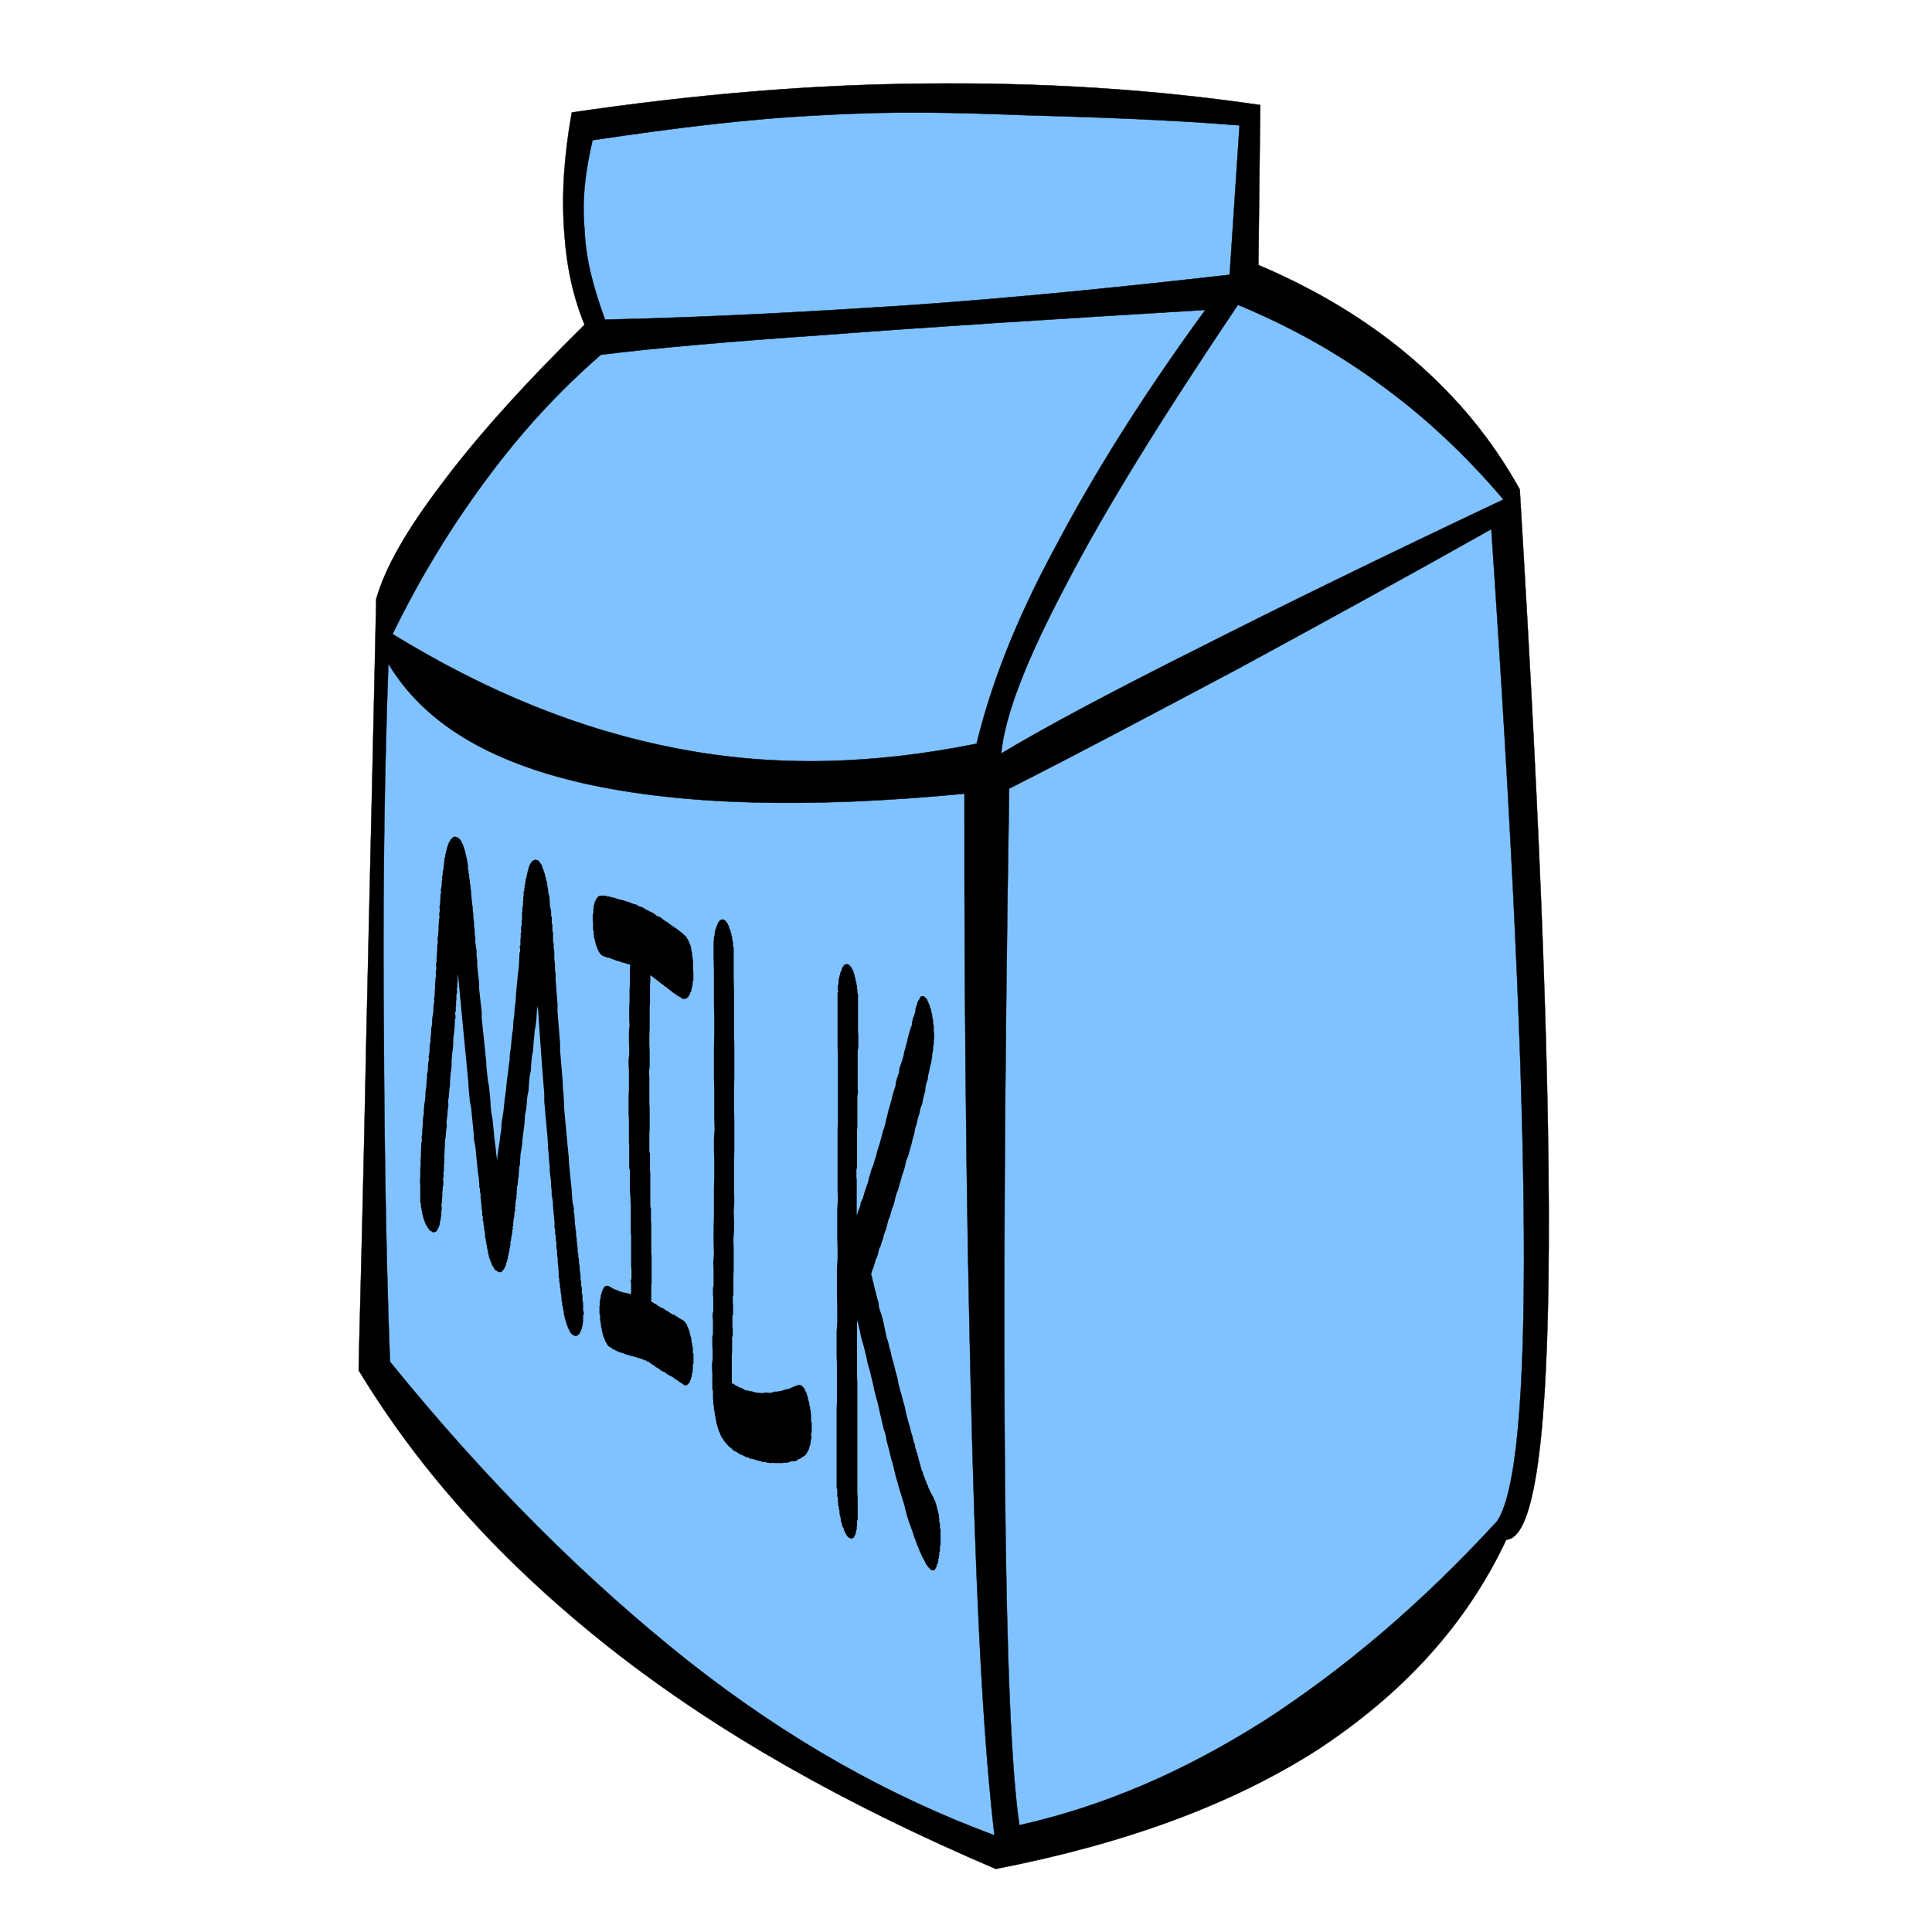 <?xml version="1.0" encoding="UTF-8" standalone="no"?>
<!-- Generator: Adobe Illustrator 10.0, SVG Export Plug-In . SVG Version: 3.0.0 Build 77)  -->

<svg
   xmlns:i="http://ns.adobe.com/AdobeIllustrator/10.0/"
   xmlns:dc="http://purl.org/dc/elements/1.1/"
   xmlns:cc="http://creativecommons.org/ns#"
   xmlns:rdf="http://www.w3.org/1999/02/22-rdf-syntax-ns#"
   xmlns:svg="http://www.w3.org/2000/svg"
   xmlns="http://www.w3.org/2000/svg"
   xmlns:sodipodi="http://sodipodi.sourceforge.net/DTD/sodipodi-0.dtd"
   xmlns:inkscape="http://www.inkscape.org/namespaces/inkscape"
   enable-background="new 0 0 134.1 164.772"
   height="64"
   i:pageBounds="0 792 612 0"
   i:rulerOrigin="0 0"
   i:viewOrigin="238 478"
   overflow="visible"
   space="preserve"
   viewBox="0 0 64 64"
   width="64"
   id="svg2"
   version="1.1"
   inkscape:version="0.91 r13725"
   sodipodi:docname="milk.svg"
   style="overflow:visible">
  <defs
     id="defs25" />
  <sodipodi:namedview
     pagecolor="#ffffff"
     bordercolor="#666666"
     borderopacity="1"
     objecttolerance="10"
     gridtolerance="10"
     guidetolerance="10"
     inkscape:pageopacity="0"
     inkscape:pageshadow="2"
     inkscape:window-width="1920"
     inkscape:window-height="1017"
     id="namedview23"
     showgrid="false"
     inkscape:zoom="8.000119"
     inkscape:cx="32"
     inkscape:cy="36.917921"
     inkscape:window-x="-8"
     inkscape:window-y="-8"
     inkscape:window-maximized="1"
     inkscape:current-layer="svg2" />
  <g
     i:dimmedPercent="50"
     i:layer="yes"
     i:rgbTrio="#4F008000FFFF"
     id="Layer_1"
     transform="matrix(0.294,0,0,0.359,11.876,2.763)">
    <g
       id="g7">
      <path
         d="M 24.03,2.682 C 37.818,1.026 50.958,0.09 63.99,0.018 76.986,-0.09 89.334,0.522 101.609,1.998 l -0.215,14.76 c 6.732,2.34 12.564,5.256 17.496,8.748 4.932,3.492 8.82,7.344 11.951,11.952 2.412,32.58 3.492,56.304 3.24,72.72 -0.252,16.201 -1.836,24.084 -4.752,24.193 -4.535,7.883 -11.592,14.146 -21.168,19.332 -9.648,5.074 -21.672,8.711 -36.359,11.051 C 54.845,158.815 40.626,152.262 28.566,144.522 16.542,136.782 7.074,128.288 0.018,118.747 0.054,116.479 0.306,109.712 0.63,97.759 0.918,85.77 1.422,69.318 1.998,47.574 2.97,44.73 5.418,41.202 9.342,36.99 13.23,32.706 18.558,27.846 25.47,22.266 24.138,19.602 23.418,16.83 23.166,13.518 22.878,10.206 23.167,6.642 24.03,2.682 Z"
         i:knockout="Off"
         stroke-miterlimit="10"
         id="path9"
         inkscape:connector-curvature="0"
         style="clip-rule:evenodd;fill-rule:evenodd;stroke:#000000;stroke-width:0.036;stroke-miterlimit:10" />
      <path
         d="M 26.37,5.238 C 35.55,4.122 43.866,3.258 52.146,2.934 60.21,2.538 67.23,2.682 75.15,2.934 82.998,3.114 90.99,3.33 99.27,3.87 l -1.115,13.788 c -11.988,1.116 -23.652,2.088 -35.424,2.772 -11.88,0.648 -23.256,1.152 -34.956,1.368 -1.26,-2.844 -2.16,-5.472 -2.304,-8.28 -0.325,-2.844 0.107,-5.472 0.899,-8.28 z"
         i:knockout="Off"
         stroke-miterlimit="10"
         id="path11"
         inkscape:connector-curvature="0"
         style="clip-rule:evenodd;fill:#80c2ff;fill-rule:evenodd;stroke:#000000;stroke-width:0.036;stroke-miterlimit:10" />
      <path
         d="m 27.306,25.038 c 5.616,-0.576 13.824,-1.188 25.308,-1.836 11.448,-0.72 25.487,-1.44 42.804,-2.304 -7.164,8.028 -12.707,15.336 -17.027,22.068 -4.393,6.66 -7.164,12.6 -8.748,17.964 -11.556,1.908 -22.572,2.196 -33.588,0.468 -11.088,-1.728 -21.6,-5.256 -32.22,-10.584 3.132,-5.256 6.66,-9.972 10.584,-14.292 3.887,-4.32 8.135,-8.1 12.887,-11.484 z"
         i:knockout="Off"
         stroke-miterlimit="10"
         id="path13"
         inkscape:connector-curvature="0"
         style="clip-rule:evenodd;fill:#80c2ff;fill-rule:evenodd;stroke:#000000;stroke-width:0.036;stroke-miterlimit:10" />
      <path
         d="m 72.414,61.83 c 0.432,-3.6 2.881,-8.712 7.344,-15.624 4.428,-6.984 10.873,-15.48 19.332,-25.776 5.725,1.944 11.088,4.356 16.092,7.38 4.969,2.952 9.576,6.48 13.824,10.584 -13.752,5.328 -24.984,9.828 -34.523,13.788 -9.469,3.888 -16.776,7.056 -22.069,9.648 z"
         i:knockout="Off"
         stroke-miterlimit="10"
         id="path15"
         inkscape:connector-curvature="0"
         style="clip-rule:evenodd;fill:#80c2ff;fill-rule:evenodd;stroke:#000000;stroke-width:0.036;stroke-miterlimit:10" />
      <path
         d="m 73.314,65.07 c -0.541,27.145 -0.648,48.348 -0.469,64.439 0.18,15.984 0.721,26.244 1.621,31.213 9.576,-1.764 18.504,-4.932 27.611,-9.648 9,-4.787 17.604,-10.729 26.209,-18.396 2.123,-2.592 3.131,-11.34 3.023,-26.639 C 131.202,90.594 129.977,69.282 127.637,41.13 117.629,45.738 108.16,49.986 99.088,54.018 89.875,58.014 81.559,61.65 73.314,65.07 Z"
         i:knockout="Off"
         stroke-miterlimit="10"
         id="path17"
         inkscape:connector-curvature="0"
         style="clip-rule:evenodd;fill:#80c2ff;fill-rule:evenodd;stroke:#000000;stroke-width:0.036;stroke-miterlimit:10" />
      <path
         d="m 3.366,53.55 c 3.96,5.4 11.196,9.036 22.104,11.052 10.908,1.98 24.948,2.34 42.804,0.936 -0.036,24.659 0.36,44.532 0.9,60.731 0.541,16.164 1.369,27.686 2.484,35.389 C 59.922,158.094 48.51,152.91 37.134,145.566 25.686,138.113 14.67,129.185 3.546,117.955 3.006,106.146 2.898,95.238 2.826,84.402 2.754,73.494 2.934,63.486 3.366,53.55 Z"
         i:knockout="Off"
         stroke-miterlimit="10"
         id="path19"
         inkscape:connector-curvature="0"
         style="clip-rule:evenodd;fill:#80c2ff;fill-rule:evenodd;stroke:#000000;stroke-width:0.036;stroke-miterlimit:10" />
      <path
         d="m 24.138,115.471 -0.072,-0.037 -0.036,-0.035 -0.072,-0.037 0,-0.035 -0.072,-0.035 -0.036,-0.072 -0.072,-0.072 0,-0.037 -0.036,-0.035 0,-0.072 -0.072,-0.072 -0.072,-0.072 0,-0.035 -0.036,-0.072 0,-0.035 -0.072,-0.145 0,-0.037 -0.072,-0.07 0,-0.072 -0.036,-0.072 0,-0.107 -0.072,-0.072 0,-0.072 -0.072,-0.107 0,-0.109 -0.036,-0.107 0,-0.035 -0.072,-0.145 0,-0.109 0,-0.07 -0.036,-0.145 -0.036,-0.072 0,-0.072 -0.036,-0.18 0,-0.072 -0.072,-0.107 0,-0.145 0,-0.107 -0.072,-0.145 0,-0.107 0,-0.145 -0.036,-0.145 0,-0.143 -0.036,-0.109 -0.036,-0.18 0,-0.107 0,-0.145 -0.072,-0.18 0,-0.145 0,-0.107 -0.072,-0.217 0,-0.18 0,-0.107 -0.072,-0.217 0,-0.143 0,-0.182 0,-0.18 -0.036,-0.18 0,-0.18 -0.036,-0.217 -0.036,-0.18 0,-0.143 0,-0.182 0,-0.107 -0.036,-0.145 -0.036,-0.18 0,-0.145 0,-0.107 0,-0.18 -0.072,-0.145 0,-0.143 0,-0.182 0,-0.107 0,-0.145 -0.072,-0.18 0,-0.145 0,-0.107 0,-0.18 -0.072,-0.145 0,-0.143 0,-0.145 0,-0.145 -0.072,-0.145 0,-0.18 0,-0.143 0,-0.109 0,-0.18 -0.036,-0.145 0,-0.143 -0.036,-0.145 0,-0.145 -0.036,-0.145 0,-0.18 -0.036,-0.252 -0.036,-0.324 0,-0.287 -0.072,-0.359 -0.072,-0.361 0,-0.395 -0.072,-0.396 0,-0.432 -0.072,-0.434 -0.072,-0.504 0,-0.467 -0.072,-0.469 -0.036,-0.539 -0.072,-0.576 -0.036,-0.541 -0.036,-0.576 -0.072,-0.611 -0.072,-0.684 -0.072,-0.613 -0.072,-0.684 -0.072,-0.648 0,-0.719 -0.072,-0.684 -0.072,-0.793 -0.072,-0.721 -0.072,-0.791 -0.072,-0.828 -0.072,-0.791 -0.072,-0.828 -0.072,-0.865 -0.072,-0.9 -0.072,-0.898 -0.108,0.467 -0.036,0.469 -0.036,0.432 -0.072,0.504 -0.108,0.432 -0.036,0.432 -0.072,0.506 -0.036,0.471 -0.036,0.432 -0.108,0.432 -0.072,0.506 -0.036,0.432 -0.036,0.467 -0.108,0.434 -0.072,0.432 -0.036,0.467 -0.036,0.504 -0.108,0.396 -0.072,0.469 -0.036,0.467 -0.072,0.469 -0.108,0.396 -0.036,0.467 -0.036,0.469 -0.072,0.432 -0.072,0.469 -0.072,0.467 -0.036,0.434 -0.072,0.432 -0.108,0.467 -0.036,0.434 -0.036,0.432 0,0.18 -0.072,0.107 0,0.145 -0.036,0.145 0,0.18 0,0.107 -0.036,0.145 0,0.145 0,0.143 -0.072,0.145 0,0.145 0,0.143 -0.036,0.109 0,0.18 -0.072,0.107 0,0.145 0,0.18 -0.036,0.072 0,0.18 0,0.145 -0.036,0.107 0,0.18 0,0.145 -0.072,0.107 0,0.145 -0.036,0.145 0,0.107 0,0.18 -0.072,0.145 0.036,0.145 0,0.143 -0.072,0.109 0,0.18 -0.036,0.18 0,0.145 -0.072,0.143 0,0.182 -0.036,0.107 0,0.18 0,0.145 -0.072,0.143 0.036,0.182 -0.072,0.107 0,0.18 -0.036,0.145 0,0.107 -0.072,0.145 0,0.145 -0.036,0.107 0,0.145 -0.072,0.107 0,0.107 0.036,0.18 -0.072,0.072 0,0.145 -0.072,0.107 0.036,0.145 -0.072,0.072 0,0.143 -0.072,0.072 0.036,0.145 -0.072,0.037 0,0.107 -0.036,0.107 0,0.107 -0.072,0.109 0,0.107 -0.036,0.107 -0.072,0.037 0,0.107 -0.036,0.072 0,0.072 -0.072,0.072 -0.036,0.07 0,0.072 -0.072,0.072 -0.036,0.037 0,0.035 -0.072,0.037 -0.072,0.035 0.036,0.072 -0.072,0 -0.072,0 0.036,0.072 -0.072,0.035 -0.072,0 -0.036,-0.035 0,0.035 -0.072,0 -0.036,0.037 -0.072,-0.037 -0.072,-0.035 -0.036,0 -0.072,-0.037 -0.036,-0.035 -0.072,-0.037 -0.036,0 -0.072,-0.035 -0.072,-0.072 -0.036,-0.072 -0.072,-0.035 0,-0.037 -0.036,-0.107 -0.072,0 0,-0.072 -0.072,-0.035 -0.036,-0.072 0,-0.072 -0.072,-0.107 0,-0.037 -0.072,-0.072 0,-0.07 -0.036,-0.072 -0.072,-0.109 0,-0.07 -0.072,-0.072 0,-0.109 -0.036,-0.107 0,-0.072 -0.072,-0.107 0,-0.107 0,-0.109 -0.072,-0.107 0,-0.107 -0.036,-0.109 0,-0.107 0,-0.072 -0.072,-0.072 0,-0.07 0,-0.072 0,-0.072 -0.072,-0.107 0,-0.072 0,-0.072 0,-0.072 -0.072,-0.107 0,-0.072 0,-0.109 0,-0.07 0,-0.072 -0.036,-0.109 0,-0.07 0,-0.072 -0.036,-0.109 -0.036,-0.107 0,-0.107 0,-0.072 0,-0.072 -0.072,-0.145 0,-0.072 0,-0.107 0,-0.072 -0.072,-0.107 0,-0.145 0,-0.072 0,-0.107 0,-0.072 -0.072,-0.107 0,-0.145 0,-0.072 0,-0.07 0,-0.072 0,-0.109 -0.072,-0.107 0,-0.107 0,-0.072 0,-0.072 0,-0.107 -0.036,-0.109 0,-0.107 0,-0.072 -0.036,-0.072 0,-0.107 0,-0.072 -0.036,-0.107 0,-0.107 0,-0.072 0,-0.107 0,-0.072 0,-0.072 -0.072,-0.109 0,-0.107 0,-0.107 0,-0.072 0,-0.072 -0.072,-0.107 0,-0.107 0,-0.109 0,-0.072 L 13.554,101 13.446,100.424 13.374,99.848 13.302,99.272 13.23,98.659 13.158,98.085 13.014,97.472 12.978,96.896 12.906,96.32 12.834,95.709 12.762,95.133 12.69,94.522 12.546,93.909 12.474,93.298 12.402,92.687 12.366,92.111 12.294,91.498 12.222,90.887 12.15,90.27 12.078,89.659 12.006,89.046 11.934,88.435 11.862,87.824 11.79,87.211 11.718,86.6 11.646,85.989 11.574,85.341 11.502,84.73 11.43,84.117 11.358,83.469 11.286,82.858 11.214,82.21 l -0.036,0.144 0,0.108 0,0.144 0,0.108 0,0.18 -0.036,0.072 0,0.18 0,0.108 0,0.145 -0.072,0.107 0.036,0.145 0,0.143 0,0.145 -0.072,0.107 0,0.145 0,0.107 0,0.18 0,0.109 -0.036,0.072 0,0.18 0,0.145 0,0.107 -0.036,0.107 0,0.145 0,0.107 0,0.18 -0.072,0.072 0,0.18 0.036,0.109 0,0.143 0,0.145 -0.072,0.107 0,0.396 -0.036,0.359 -0.036,0.396 -0.072,0.393 -0.036,0.359 0,0.396 -0.036,0.359 -0.072,0.396 -0.036,0.359 -0.036,0.361 0,0.395 -0.036,0.361 -0.072,0.396 -0.036,0.395 -0.036,0.361 0,0.359 -0.072,0.396 -0.036,0.359 -0.036,0.359 -0.072,0.361 0.036,0.395 -0.072,0.396 -0.036,0.359 -0.036,0.366 -0.072,0.359 0.036,0.432 -0.072,0.361 -0.036,0.36 -0.036,0.359 -0.072,0.361 0,0.432 -0.036,0.359 0,0.107 0,0.145 -0.036,0.145 0,0.145 0,0.143 0,0.18 0,0.182 0,0.143 -0.036,0.142 0,0.18 0,0.18 0,0.217 -0.072,0.145 0.036,0.215 0,0.18 -0.072,0.182 0.036,0.18 0,0.215 0,0.217 -0.072,0.18 0,0.252 -0.036,0.18 0,0.252 0,0.217 -0.036,0.18 0,0.289 -0.072,0.215 0.036,0.252 0,0.252 -0.072,0.217 0.036,0.287 -0.072,0.217 0,0.107 -0.036,0.107 0,0.109 -0.072,0.035 0,0.107 0,0.145 -0.036,0.037 0,0.07 -0.072,0.072 0,0.072 -0.036,0.072 -0.072,0.037 0,0.07 -0.036,0 0,0.072 -0.072,0.072 -0.036,0 0,0.072 -0.072,0 0,0.035 -0.036,0 -0.072,0 -0.036,0 0,0.072 -0.072,0 -0.036,-0.035 -0.072,0 -0.072,0 -0.036,-0.037 -0.072,-0.035 -0.036,-0.035 -0.072,0 -0.072,-0.037 -0.036,-0.035 0,-0.037 -0.072,-0.035 -0.036,-0.072 -0.072,-0.035 0,-0.037 -0.072,-0.072 -0.036,-0.072 -0.072,-0.072 0,-0.035 -0.072,-0.072 -0.036,-0.072 0,-0.035 -0.072,-0.072 0,-0.035 0,-0.037 -0.036,-0.072 0,-0.035 -0.072,-0.072 0,-0.072 0,-0.035 -0.072,-0.072 0,-0.037 0,-0.072 -0.036,-0.07 0,-0.037 0,-0.035 -0.072,-0.109 0,-0.07 0,-0.109 0,-0.035 -0.072,-0.072 0,-0.072 0,-0.035 0,-0.072 0,-0.037 -0.072,-0.107 0,-0.035 0,-0.037 0,-0.072 0,-0.035 0,-0.072 0,-0.072 -0.036,-0.072 -0.036,-0.072 0,-0.035 0,-0.072 0,-0.072 0,-0.072 0,-0.07 0,-0.037 0,-0.072 0,-0.072 0,-0.035 0,-0.252 0,-0.289 0,-0.215 0,-0.252 -0.036,-0.289 0,-0.252 0.036,-0.252 0,-0.252 0,-0.252 0,-0.324 0.036,-0.215 0,-0.289 0,-0.299 0.036,-0.252 0,-0.324 0,-0.289 0.036,-0.287 0,-0.288 0.072,-0.289 -0.036,-0.287 0.072,-0.324 0,-0.289 0.036,-0.324 0.036,-0.287 0,-0.324 0.036,-0.324 0.072,-0.287 0,-0.361 0.036,-0.322 0.036,-0.289 0.072,-0.359 0.036,-0.324 0,-0.289 0.036,-0.287 0.072,-0.252 0,-0.287 0.036,-0.289 0.036,-0.287 0,-0.289 0.072,-0.252 0.036,-0.287 0,-0.289 0.036,-0.287 0.072,-0.252 -0.036,-0.289 0.072,-0.252 0.036,-0.287 0,-0.324 0.036,-0.287 0.072,-0.217 0,-0.324 0.036,-0.287 0.036,-0.289 0,-0.287 0.072,-0.289 0.036,-0.252 0,-0.287 0.036,-0.289 0.072,-0.287 0.036,-0.289 0,-0.252 0.036,-0.287 0.072,-0.289 -0.036,-0.287 0.072,-0.217 0,-0.252 0,-0.215 0.036,-0.217 0,-0.215 0,-0.217 0.036,-0.216 0,-0.252 0.072,-0.18 0,-0.252 -0.036,-0.219 0.072,-0.216 0,-0.216 -0.036,-0.288 0.072,-0.216 0,-0.216 0,-0.216 0.036,-0.216 0,-0.252 0.036,-0.18 0,-0.252 0,-0.216 0.072,-0.216 -0.036,-0.252 0,-0.216 0.072,-0.216 0,-0.216 0.036,-0.216 0,-0.252 0,-0.216 0.036,-0.252 0,-0.216 0.072,-0.288 -0.036,-0.325 0.072,-0.288 -0.036,-0.324 0.072,-0.288 0,-0.288 0.036,-0.252 0,-0.288 0.072,-0.252 -0.036,-0.252 0.072,-0.252 0.036,-0.216 0,-0.288 0.072,-0.216 -0.036,-0.216 0.072,-0.18 0,-0.215 0.036,-0.18 0.072,-0.18 0,-0.216 0.036,-0.144 0,-0.216 0.072,-0.144 -0.036,-0.18 0.072,-0.144 0.036,-0.108 0,-0.144 0.072,-0.144 0,-0.108 0.036,-0.108 0.072,-0.108 0,-0.108 0.036,-0.072 0,-0.072 0.072,-0.036 0,-0.108 0.036,-0.036 0,-0.072 0.072,-0.072 0,-0.036 0.036,-0.072 0.072,-0.072 0,-0.036 0.072,0 -0.036,-0.108 0.072,0 0,-0.036 0.072,-0.036 0.036,-0.036 0,-0.036 0.072,0 0.036,-0.036 0,-0.036 0.072,-0.036 0.072,0 0.036,-0.036 0.072,0.036 0.036,-0.036 0.072,0 0.072,0.036 0.036,0 0.072,0.036 0.036,0 0.072,0.072 0.072,0 0.036,0.072 0.072,0.036 0.036,0.036 0.036,0.036 0.036,0.036 0.072,0.072 0,0.036 0.036,0.108 0,0.036 0.072,0.036 0.072,0.108 0,0.036 0.036,0.108 0.036,0.072 0.036,0.036 0,0.108 0.072,0.072 0,0.108 0.072,0.108 0,0.072 0.036,0.108 0,0.108 0.072,0.108 0,0.108 0.072,0.144 0,0.072 0.036,0.18 0.036,0.144 0.036,0.18 0,0.18 0,0.18 0.072,0.18 0,0.18 0.072,0.216 0,0.252 0.072,0.216 0,0.252 0.072,0.252 0,0.216 0.072,0.288 0,0.252 0.036,0.288 0.036,0.288 0.036,0.324 0.072,0.324 0,0.288 0.072,0.36 0,0.36 0.072,0.324 0,0.36 0.072,0.36 0,0.36 0.072,0.396 0,0.396 0.072,0.396 0.072,0.432 0,0.432 0.072,0.432 0,0.504 0.072,0.54 0.072,0.54 0.072,0.54 0,0.504 0.072,0.541 0.072,0.576 0.072,0.504 0.072,0.539 0,0.576 0.072,0.539 0.072,0.541 0.072,0.576 0.072,0.576 0.072,0.576 0.072,0.576 0.072,0.576 0.036,0.574 0.072,0.541 0.072,0.611 0.144,0.613 0.072,0.611 0.072,0.576 0.036,0.611 0.072,0.576 0.144,0.648 0.072,0.611 0.072,0.576 0.072,0.648 0.108,0.648 0.072,0.611 0.108,0.648 0.072,-0.576 0.108,-0.576 0.108,-0.539 0.072,-0.541 0.108,-0.576 0.036,-0.576 0.108,-0.539 0.108,-0.576 0.072,-0.613 0.072,-0.539 0.108,-0.576 0.072,-0.576 0.072,-0.611 0.108,-0.576 0.072,-0.611 0.108,-0.576 0.036,-0.613 0.108,-0.576 0.072,-0.611 0.072,-0.576 0.108,-0.611 0.036,-0.648 0.108,-0.611 0.036,-0.576 0.108,-0.613 0.036,-0.646 0.072,-0.613 0.072,-0.647 0.072,-0.612 0.108,-0.648 0.036,-0.612 0.036,-0.648 0,-0.072 0.072,-0.108 0,-0.144 0,-0.108 -0.036,-0.108 0,-0.144 0.072,-0.108 0,-0.072 0,-0.108 0,-0.144 0,-0.108 0,-0.144 0.036,-0.108 0,-0.108 0,-0.072 0,-0.144 0,-0.109 0.072,-0.108 -0.036,-0.144 0,-0.108 0,-0.072 0,-0.144 0.072,-0.108 0,-0.108 0,-0.144 0,-0.108 0,-0.144 0.036,-0.036 0,-0.144 0,-0.108 0,-0.144 0,-0.108 0,0 0,-0.144 0.036,-0.072 0,-0.18 0,-0.108 0,-0.144 0.072,-0.108 0,-0.108 0,-0.144 0,-0.144 0.036,-0.108 0,-0.144 0,-0.072 0,-0.108 0.036,-0.108 0,-0.144 0,-0.108 0,-0.144 0.072,-0.072 0,-0.108 0,-0.108 0.036,-0.072 0,-0.144 0,-0.072 0.072,-0.108 0,-0.072 0,-0.108 0.036,-0.108 0,-0.072 0,-0.072 0.072,-0.072 0,-0.072 0.036,-0.072 0,-0.144 0.072,-0.108 0,-0.072 0.036,-0.108 0,-0.072 0.072,-0.108 0,-0.108 0.036,-0.036 0,-0.108 0.072,-0.072 0,-0.072 0.036,-0.072 0.072,-0.072 0,-0.072 0.036,-0.036 0.072,-0.036 0,-0.072 0.072,-0.036 0.036,0 0,-0.072 0.072,-0.036 0.036,-0.036 0.072,0.036 0,-0.072 0.036,0 0.072,0 0.072,-0.036 0.036,0 0.072,0 0.036,0.036 0.072,0 0.072,0 0.036,0.036 0.072,0.036 0.072,0.072 0.036,0.072 0.072,0.036 0.036,0.072 0.072,0.072 0.072,0.072 0.036,0.108 0,0.072 0.072,0.108 0.072,0.144 0.036,0.144 0.072,0.144 0.072,0.144 0,0.144 0.072,0.108 0.036,0.216 0.072,0.18 0.072,0.18 0,0.18 0.036,0.216 0.072,0.216 0,0.216 0.072,0.216 0.072,0.252 0,0.252 0.036,0.216 0,0.252 0.072,0.288 0.072,0.288 0,0.108 0,0.072 0,0.144 0,0.072 0.072,0.144 0,0.108 0,0.144 0,0.18 0,0.108 0.072,0.18 0,0.18 0,0.144 0,0.144 0.072,0.252 0,0.144 0,0.216 0,0.18 0,0.216 0.072,0.216 0,0.216 0,0.216 0.072,0.288 0,0.18 0,0.288 0,0.252 0.036,0.252 0.036,0.252 0,0.252 0,0.252 0.072,0.324 0,0.288 0,0.252 0.072,0.792 0.072,0.756 0.072,0.719 0,0.721 0.072,0.756 0.072,0.721 0.072,0.719 0.072,0.721 0,0.684 0.072,0.686 0.072,0.719 0.072,0.684 0.072,0.686 0.036,0.684 0.072,0.684 0.036,0.611 0.036,0.686 0.072,0.611 0.072,0.648 0.072,0.646 0.072,0.613 0.072,0.684 0.072,0.576 0.072,0.611 0.036,0.613 0.072,0.574 0.072,0.613 0.072,0.576 0.072,0.576 0.036,0.576 0.072,0.611 0.144,0.539 0,0.145 0,0.18 0,0.109 0.072,0.18 0,0.18 0,0.107 0.036,0.18 0,0.145 0,0.145 0,0.107 0.072,0.217 0,0.107 0,0.145 0.072,0.215 0,0.109 0,0.143 0,0.18 0.072,0.145 0,0.145 0,0.145 0.036,0.18 0,0.107 0.036,0.18 0.036,0.18 0,0.109 0,0.18 0,0.107 0.072,0.18 0,0.18 0,0.109 0.072,0.18 0,0.145 0,0.215 0.072,0.252 0,0.217 0.036,0.252 0.036,0.217 0.036,0.252 0,0.18 0,0.143 0.072,0.252 0,0.182 0,0.18 0.072,0.18 0,0.18 0,0.145 0,0.18 0.072,0.145 0,0.143 0,0.182 0,0.107 0,0.072 0.072,0.18 0,0.145 0,0.072 0,0.143 0,0.072 0,0.072 0,0.107 0,0.072 0,0.072 0.072,0.107 0,0.072 0,0.037 0,0.107 0,0.072 -0.072,0 0,0.107 0,0.072 0,0.035 0,0.109 0,0.072 0,0.035 0,0.107 0,0.037 0,0.072 -0.036,0.035 0,0.072 0,0.035 0,0.037 0,0.107 0,0.035 -0.072,0 0,0.109 0,0.035 0,0.037 -0.036,0.07 0,0.037 0,0.035 -0.072,0.037 0,0.072 0,0.035 -0.036,0 0,0.037 -0.072,0.07 0,0.037 0,0.035 -0.036,0.037 0,0.035 0,0.037 -0.072,0 0,0.035 -0.036,0.035 -0.072,0 0,0.037 0,0.035 -0.036,-0.035 0,0.072 -0.072,0 -0.072,0 -0.036,0.035 0,0.037 -0.072,-0.037 0,0.037 -0.036,-0.037 -0.072,0 -0.072,-0.035 -0.036,0 -0.072,-0.037 -0.036,-0.035 z m 12.456,-30.996 -0.036,0 -0.072,-0.037 -0.072,-0.035 -0.036,0 -0.072,-0.072 -0.072,0 -0.036,-0.035 -0.072,-0.037 -0.036,0 -0.072,-0.035 0,-0.037 -0.072,0 -0.036,-0.037 -0.072,0 -0.036,-0.072 -0.072,-0.035 -0.072,0 -0.036,-0.072 -0.072,0 -0.108,-0.072 -0.072,-0.037 -0.036,-0.035 -0.072,-0.072 -0.036,0 -0.072,-0.035 -0.072,-0.037 -0.036,-0.035 -0.072,-0.072 -0.108,-0.037 -0.072,-0.07 -0.036,0 -0.072,-0.072 -0.072,-0.037 -0.036,0 -0.072,-0.071 -0.072,0 -0.036,-0.072 -0.072,-0.036 -0.036,0 -0.072,-0.072 -0.072,-0.035 -0.036,0 -0.072,-0.072 -0.036,0 -0.072,-0.072 -0.036,-0.036 -0.072,0 -0.072,-0.072 -0.036,-0.036 -0.072,-0.036 -0.072,-0.04 -0.036,0 -0.072,-0.072 -0.036,-0.036 -0.072,-0.036 -0.072,-0.036 -0.036,0 -0.072,-0.072 -0.072,-0.036 -0.036,-0.036 -0.072,-0.036 -0.036,0 -0.072,-0.072 0,0.504 -0.036,0.503 0,0.504 0,0.504 0,0.504 -0.036,0.469 0,0.504 0,0.504 0,0.504 0,0.504 -0.036,0.469 0,0.504 0,0.504 0.036,0.504 0,0.504 0,0.432 0,0.504 -0.072,0.504 0.036,0.504 0,0.434 0,0.504 0,0.467 0,0.469 0,0.504 0.036,0.469 0,0.504 0,0.467 0,0.432 0,0.504 -0.036,0.434 0,0.504 0,0.467 0,0.109 0,0.107 0,0.145 0,0.107 0,0.145 0,0.107 0.072,0.145 0,0.143 0,0.145 0,0.145 0,0.107 0,0.145 0,0.18 0,0.145 0,0.143 0,0.145 0,0.18 0,0.109 0.036,0.18 0,0.143 0,0.182 0,0.143 0,0.18 0,0.145 0,0.18 0,0.182 0,0.18 0,0.18 0,0.145 0,0.18 0,0.18 0,0.18 0,0.18 0,0.18 0,0.182 0,0.18 0,0.18 0.072,0.215 0,0.182 0,0.143 0,0.18 0,0.182 0,0.143 0,0.182 0,0.143 0.036,0.18 0,0.145 0,0.107 0,0.182 0,0.143 0,0.145 0,0.145 0,0.107 0,0.18 0,0.145 0,0.145 0,0.107 0,0.107 0,0.145 0,0.145 0,0.143 0,0.145 0,0.072 0,0.145 0,0.18 0,0.145 0.036,0.18 0,0.145 0,0.18 0,0.18 0,0.107 0,0.217 0,0.107 0,0.18 0,0.145 0,0.145 0,0.18 0,0.145 0,0.18 0,0.143 0,0.109 0,0.18 0,0.145 0,0.143 -0.036,0.109 0,0.18 0,0.143 0,0.145 0,0.107 0,0.145 0,0.145 0,0.145 0,0.143 0,0.109 0,0.143 -0.036,0.109 0.108,0.072 0.108,0.035 0.108,0.072 0.144,0.072 0.108,0.035 0.108,0.072 0.108,0.072 0.108,0.035 0.108,0.072 0.144,0.072 0.108,0 0.108,0.072 0.108,0.035 0.108,0.072 0.108,0.072 0.144,0.037 0.108,0.07 0.108,0.072 0.108,0.037 0.108,0.072 0.144,0.07 0.108,0.037 0.108,0 0.108,0.072 0.108,0.072 0.108,0.035 0.072,0.037 0.108,0.07 0.108,0.072 0.144,0.037 0.108,0.072 0.108,0.035 0.036,0.035 0.072,0.037 0.072,0.035 0.036,0.072 0.072,0.037 0,0.035 0.072,0.035 0,0.037 0.036,0.035 0,0.037 0.072,0.035 0,0.072 0.036,0.072 0,0.035 0.072,0.072 0,0.037 0.072,0.107 0.036,0.072 0,0.035 0,0.037 0.072,0.072 0,0.07 0,0.037 0.036,0.107 0,0.072 0,0.037 0.072,0.07 0,0.037 0,0.072 0.072,0.072 0,0.07 0,0.072 0,0.037 0.036,0.072 0,0.107 0,0.035 0,0.037 0.072,0.107 0,0.072 0,0.035 0,0.109 0,0.035 0.072,0.072 0,0.107 0,0.037 0,0.107 0,0.035 0,0.109 0,0.035 0,0.107 0.072,0.072 0,0.109 0,0.07 0,0.037 0,0.107 0,0.037 0,0.107 0,0.107 0,0.072 0,0.035 0,0.109 0,0.107 0,0.037 -0.072,0.07 0,0.072 0,0.072 0,0.072 0,0.035 0,0.109 0,0.035 0,0.107 -0.036,0 0,0.109 0,0.035 0,0.107 0,0.037 -0.072,0.035 0,0.072 0,0.037 0,0.07 -0.036,0.072 0,0.037 0,0.035 0,0.072 -0.072,0 0,0.037 0,0.107 -0.036,0 0,0.072 0,0.035 -0.072,0 0,0.072 0,0.035 -0.036,0 0,0.037 0,0.072 -0.072,0 0,0.072 -0.036,0 0,0.035 -0.072,-0.035 0,0.07 0,0.037 -0.072,-0.037 0,0.037 -0.036,0.035 -0.072,0 0,0.072 -0.036,-0.035 -0.072,0 -0.072,-0.037 -0.036,-0.035 0,0.072 -0.072,-0.037 -0.036,-0.035 -0.072,-0.037 -0.036,-0.035 -0.072,-0.035 -0.072,-0.037 -0.036,-0.035 -0.072,0 -0.036,-0.037 -0.072,-0.035 -0.072,-0.037 -0.036,-0.035 -0.072,-0.035 -0.036,-0.037 -0.072,-0.035 -0.072,-0.037 -0.036,0 -0.072,-0.035 -0.036,-0.037 -0.072,-0.035 -0.036,-0.035 -0.072,-0.037 -0.108,-0.072 -0.072,-0.035 -0.036,0 -0.072,-0.037 -0.108,-0.035 -0.072,-0.037 -0.036,-0.035 -0.144,-0.035 -0.036,-0.037 -0.072,-0.035 -0.108,-0.072 -0.072,-0.037 -0.036,-0.035 -0.108,-0.035 -0.072,0 -0.036,-0.037 -0.072,-0.035 -0.108,-0.037 -0.072,-0.035 -0.036,-0.037 -0.072,-0.035 -0.036,-0.035 -0.072,-0.037 -0.108,-0.072 -0.072,-0.035 -0.072,0 -0.036,-0.037 -0.072,-0.035 -0.036,-0.037 -0.072,-0.035 -0.036,-0.035 -0.072,-0.037 -0.072,-0.035 -0.036,0 -0.072,-0.037 -0.036,-0.035 -0.072,-0.037 -0.072,-0.035 -0.036,-0.035 -0.072,-0.037 -0.036,-0.035 -0.072,-0.037 -0.072,0 -0.036,0 -0.072,-0.035 -0.036,-0.037 -0.072,-0.035 -0.036,-0.035 -0.072,0.035 -0.072,-0.035 -0.036,-0.037 -0.072,0 -0.036,-0.035 -0.144,-0.037 -0.036,0 -0.072,-0.035 -0.036,0 -0.108,-0.037 -0.072,0 -0.072,-0.035 -0.108,0 -0.036,-0.037 -0.072,0 -0.108,-0.07 -0.072,0.035 -0.108,-0.035 -0.036,-0.037 -0.144,0 -0.036,0 -0.108,-0.072 -0.072,0.037 -0.108,-0.037 -0.108,-0.072 -0.072,0.037 -0.108,-0.037 -0.072,-0.035 -0.108,0 -0.036,-0.035 -0.108,-0.037 -0.072,-0.035 -0.108,0 -0.072,-0.037 -0.036,0 -0.144,-0.035 -0.036,0 -0.072,-0.037 -0.108,-0.035 -0.036,-0.035 -0.072,0 -0.072,-0.037 -0.036,0 -0.072,-0.035 -0.108,-0.072 -0.072,-0.037 -0.036,0.037 -0.072,-0.037 -0.036,-0.035 -0.072,-0.037 -0.036,-0.035 -0.072,-0.035 -0.072,-0.037 -0.036,-0.035 -0.072,0 -0.036,-0.037 -0.072,-0.035 -0.072,-0.072 -0.036,-0.035 0,-0.037 -0.072,-0.035 0,-0.072 -0.036,0 0,-0.072 -0.072,0 0,-0.072 -0.072,-0.035 0,-0.037 0,-0.035 -0.036,-0.037 0,-0.035 -0.072,-0.072 0,-0.035 0,-0.072 -0.072,-0.072 -0.036,-0.072 0,-0.035 0,-0.037 -0.072,-0.072 0,-0.072 0,-0.072 -0.036,-0.07 0,-0.037 -0.036,-0.107 -0.036,-0.072 0,-0.035 0,-0.109 0,-0.035 -0.072,-0.072 0,-0.072 0,-0.072 0,-0.072 -0.036,-0.07 0,-0.037 0,-0.107 0,-0.037 -0.036,-0.072 -0.036,-0.107 0,-0.072 0,-0.035 0,-0.107 0,-0.037 0,-0.072 0,-0.072 0,-0.07 0,-0.072 -0.072,-0.072 0,-0.107 0,-0.037 0,-0.072 0,-0.107 0,-0.035 0,-0.072 0,-0.109 0,-0.035 0,-0.107 0,-0.037 0.036,-0.035 0,-0.072 0,-0.072 0,-0.035 0,-0.109 0,-0.035 0,-0.072 0,-0.072 0,-0.072 0.072,0 0,-0.035 0,-0.107 0,-0.037 0,-0.035 0.036,-0.072 0,-0.037 0,-0.035 0,-0.107 0.072,0 0,-0.037 0,-0.072 0,-0.072 0.036,0 0,-0.07 0,-0.037 0.072,0 0,-0.107 0,-0.037 0.036,0 0,-0.035 0,-0.072 0.072,0 0,-0.035 0.036,-0.037 0,-0.035 0,-0.037 0.072,0 0.036,-0.035 0,-0.037 0,-0.035 0.072,0 0,-0.035 0.072,0.035 0,-0.035 0.036,0.035 0,-0.035 0.072,0 0,-0.037 0.036,0.037 0,-0.037 0.072,0.037 0.036,0 0.072,0.035 0,-0.035 0.072,0.035 0.036,0.035 0.072,0.037 0.036,0 0.072,0.035 0.072,0.037 0.036,0.035 0.072,0.037 0.108,0 0.036,0.035 0.072,0.037 0.072,0.035 0.036,-0.035 0.108,0.07 0.072,0.037 0.072,-0.037 0.036,0.037 0.108,0.072 0.072,0 0.108,0.035 0.072,0 0.108,0.072 0.036,-0.035 0.144,0.035 0.036,0 0.108,0.035 0.144,0 0.036,0.037 0.108,0 0.144,0.035 0.108,0.072 0.036,-0.035 0.072,-0.109 0,-0.18 0,-0.143 0,-0.109 0,-0.143 0,-0.145 0,-0.18 -0.036,-0.109 0,-0.143 0.072,-0.145 0,-0.145 0,-0.18 0,-0.145 0,-0.18 0,-0.107 0,-0.18 -0.036,-0.18 0,-0.145 0,-0.18 0,-0.18 0,-0.145 0,-0.18 0,-0.182 0,-0.18 0,-0.107 0,-0.217 0,-0.143 0,-0.18 0,-0.182 0,-0.18 0,-0.145 0,-0.18 0,-0.143 0,-0.145 0,-0.107 -0.036,-0.145 0,-0.072 0,-0.145 0,-0.143 0,-0.145 0,-0.107 0,-0.145 0,-0.145 0,-0.145 0,-0.18 0,-0.107 0,-0.145 0,-0.145 0,-0.18 0,-0.107 0,-0.145 0,-0.18 0,-0.145 0,-0.143 0,-0.18 -0.036,-0.182 0,-0.107 0,-0.18 0,-0.145 -0.036,-0.215 0,-0.198 -0.036,-0.18 0,-0.18 0,-0.107 0,-0.18 0,-0.182 0,-0.18 0,-0.143 0,-0.182 0,-0.18 0,-0.143 0,-0.182 0,-0.143 0,-0.145 -0.072,-0.18 0,-0.18 0,-0.145 0,-0.18 0,-0.109 0,-0.143 0,-0.18 0,-0.145 0,-0.101 0,-0.145 0,-0.145 0,-0.145 0,-0.107 0,-0.145 0,-0.143 0,-0.145 -0.036,-0.107 0,-0.145 0,-0.107 0,-0.109 0,-0.143 0,-0.072 0,-0.432 0,-0.434 0,-0.395 0,-0.434 -0.036,-0.432 0,-0.396 0,-0.467 0,-0.432 0,-0.43 0.036,-0.467 0,-0.469 0,-0.504 0,-0.432 0,-0.504 -0.036,-0.469 0,-0.504 0.072,-0.467 0,-0.541 -0.036,-0.504 0,-0.539 0,-0.541 0.072,-0.504 -0.036,-0.539 0,-0.541 0,-0.539 0.036,-0.541 0,-0.539 0,-0.576 0.036,-0.576 0,-0.576 0,-0.612 0.036,-0.576 -0.036,-0.036 -0.072,0 -0.072,-0.036 -0.036,-0.036 0,0.072 -0.072,-0.036 -0.036,0 -0.072,-0.036 -0.072,0 -0.036,-0.036 -0.072,0 -0.036,-0.036 -0.072,0 -0.072,-0.036 -0.036,0.036 -0.072,-0.036 -0.036,0 -0.072,-0.036 -0.072,0 -0.036,-0.036 -0.072,0 -0.036,-0.036 -0.072,0 -0.072,-0.036 -0.036,0 -0.072,0 -0.036,0 -0.072,-0.036 -0.072,0 -0.036,-0.036 -0.072,0 -0.036,-0.036 -0.072,0 -0.072,-0.036 -0.036,0 -0.072,-0.036 -0.036,0 -0.072,-0.036 -0.072,0 -0.036,-0.036 -0.072,0 -0.072,-0.036 -0.036,0 -0.072,-0.036 0,0.036 -0.036,0 -0.072,-0.036 -0.072,0 -0.036,-0.036 -0.072,0 -0.036,-0.036 -0.072,0 -0.072,-0.036 -0.036,0 -0.072,-0.036 -0.036,0 -0.072,-0.036 0,-0.036 -0.072,0 -0.036,-0.036 0,-0.036 -0.072,-0.036 -0.036,-0.036 -0.072,-0.072 0,-0.036 -0.072,-0.036 0,-0.036 -0.036,-0.072 -0.072,-0.072 0,-0.036 0,-0.036 -0.072,-0.072 0,-0.036 -0.036,0 0,-0.072 0,-0.036 -0.072,-0.108 0,-0.036 0,-0.036 -0.072,-0.072 0,-0.036 0,-0.036 -0.036,-0.072 0,-0.036 0,-0.108 -0.072,-0.036 0,-0.072 0,-0.036 0,-0.072 -0.072,-0.072 0,-0.036 0,-0.108 0,-0.036 0,-0.036 -0.036,-0.108 0,-0.036 0,-0.108 0,-0.036 0,-0.072 0,-0.072 -0.072,-0.072 0,-0.072 0,-0.072 0,-0.072 0,-0.072 0,-0.072 0,-0.036 0,-0.108 0,-0.072 0,-0.108 0,-0.036 0,0.001 -0.036,-0.18 0,-0.107 0,-0.18 0,-0.144 0,-0.144 0.072,-0.108 0,-0.108 0,-0.144 0,-0.144 0.036,-0.036 0,-0.144 0,-0.108 0.072,-0.108 0,-0.072 0.036,-0.072 0,-0.108 0.072,-0.036 0.036,-0.072 0,-0.108 0.072,-0.036 0.072,-0.072 0.036,0 0,-0.072 0.072,-0.072 0.036,0 0.072,-0.036 0.072,-0.036 0.036,-0.036 0.072,0.036 0.036,-0.036 0.072,0.036 0.108,-0.036 0.072,0.036 0.036,-0.036 0.072,0 0.072,0.036 0.036,0 0.072,-0.036 0.108,0.036 0.036,0.036 0.144,0.036 0.036,-0.036 0.108,0.036 0.072,0 0.108,0.036 0.144,0.036 0.108,0 0.108,0.036 0.072,0 0.108,0.036 0.108,0.036 0.108,0.036 0.18,0.036 0.108,0.036 0.144,0 0.108,0.036 0.18,0.036 0.108,0.036 0.108,0.036 0.18,0.036 0.18,0.036 0.108,0.036 0.18,0.072 0.108,0.036 0.18,0.036 0.18,0.036 0.108,0.036 0.18,0.108 0.108,0.036 0.18,0.036 0.144,0.036 0.18,0.108 0.144,0.036 0.144,0.108 0.18,0.036 0.18,0.108 0.18,0.036 0.18,0.108 0.18,0.072 0.144,0.108 0.18,0.108 0.18,0.036 0.252,0.108 0.144,0.108 0.18,0.108 0.18,0.108 0.252,0.108 0.144,0.108 0.18,0.108 0.252,0.144 0.18,0.108 0.216,0.108 0.252,0.144 0.144,0.108 0.252,0.144 0.18,0.144 0.036,0.036 0.108,0.072 0.072,0.072 0.072,0 0,0.036 0.036,0.072 0.072,0.108 0.072,0.072 0.036,0.072 0.072,0.108 0,0.036 0.072,0.108 0.036,0.108 0.072,0.072 0,0.108 0.072,0.108 0,0.144 0.036,0.108 0,0.072 0.072,0.18 0,0.072 0,0.144 0.036,0.18 0.036,0.144 0,0.072 0.036,0.18 0,0.18 0,0.144 0,0.144 0,0.18 0,0.144 0.036,0.18 0,0.108 0,0.036 0,0.072 0,0.108 0,0.108 0,0.036 0,0.108 0,0.036 0,0.108 0,0.072 -0.072,0.036 0,0.072 0,0.072 0,0.072 0,0.072 -0.036,0.071 0,0.037 0,0.035 0,0.108 -0.072,0.036 0,0.035 0,0.109 0,0.035 -0.072,0.035 0.036,0.072 0,0.072 -0.072,0.037 0,0.035 0,0.037 -0.072,0.035 0,0.035 -0.036,0.072 0,0.072 -0.072,0 0,0.072 0,0.035 -0.036,0.037 -0.072,0 0,0.072 0,0.035 -0.036,0 0,0.037 -0.072,-0.037 0,0.072 -0.072,0 -0.036,0.035 -0.072,0.037 -0.072,0 0.036,0.035 -0.072,-0.035 -0.072,0 0,0.035 -0.036,0 -0.072,-0.029 z m 13.752,42.084 -0.072,0.072 -0.108,0.035 -0.072,0.072 -0.108,0.035 -0.108,0.037 -0.036,0.072 -0.144,0.035 -0.108,0.037 -0.108,0.035 -0.036,0.072 -0.144,0.035 -0.108,0.037 -0.108,0.035 -0.108,-0.035 -0.18,0 -0.108,0.035 -0.108,0.037 -0.108,0.035 -0.18,0.037 -0.108,0 -0.108,0 -0.18,0 -0.108,0.035 -0.18,0 -0.18,0 -0.108,0 -0.18,0 -0.144,0 -0.18,0 -0.18,-0.035 -0.108,0.035 -0.18,0 -0.18,-0.035 -0.144,0 -0.18,-0.072 -0.108,0 -0.18,0 -0.108,-0.037 -0.18,-0.035 -0.18,-0.037 -0.108,-0.035 -0.108,0 -0.18,-0.072 -0.108,0 -0.18,-0.072 -0.108,0 -0.108,0 -0.18,-0.072 -0.108,-0.072 -0.108,0 -0.108,0 -0.108,-0.07 -0.144,-0.037 -0.108,-0.072 -0.18,-0.035 -0.108,-0.072 -0.108,0 -0.036,-0.035 -0.144,-0.072 -0.108,-0.072 -0.108,-0.072 -0.108,0 -0.108,-0.072 -0.072,-0.035 -0.108,-0.072 -0.072,-0.037 -0.036,-0.072 -0.072,-0.035 -0.036,-0.035 -0.144,-0.072 -0.036,0 -0.072,-0.109 -0.036,-0.035 -0.072,-0.035 -0.072,-0.072 -0.036,-0.037 -0.072,-0.072 -0.036,-0.035 -0.072,-0.072 -0.072,-0.035 0,-0.037 -0.036,-0.035 -0.072,-0.109 -0.036,-0.07 -0.072,-0.072 -0.072,-0.037 0,-0.035 -0.036,-0.072 -0.072,-0.107 -0.036,-0.072 0,-0.037 -0.072,-0.107 0,-0.035 -0.072,-0.072 -0.036,-0.072 0,-0.072 -0.072,-0.107 -0.036,-0.145 -0.036,-0.072 -0.036,-0.145 -0.072,-0.107 0,-0.107 -0.036,-0.145 0,-0.072 -0.072,-0.18 0,-0.107 -0.072,-0.18 0,-0.145 -0.036,-0.107 0,-0.145 -0.072,-0.18 0,-0.145 0,-0.145 -0.072,-0.18 0,-0.145 0,-0.18 -0.036,-0.18 0,-0.18 0,-0.145 0,-0.18 0,-0.18 -0.072,-0.18 0,-0.217 0,-0.18 0,-0.18 0,-0.18 0,-0.217 0,-0.217 0,-0.287 -0.036,-0.287 0,-0.324 0,-0.289 0.072,-0.324 0,-0.287 0,-0.324 0,-0.287 -0.036,-0.289 0,-0.324 0,-0.287 0,-0.324 0.072,-0.252 0,-0.289 0,-0.322 0,-0.289 0,-0.324 -0.036,-0.287 0,-0.361 0.072,-0.252 0,-0.287 0,-0.324 0,-0.287 0,-0.324 -0.036,-0.289 0,-0.287 0,-0.324 0.072,-0.252 0,-0.324 0,-0.287 0,-0.361 0,-0.287 -0.036,-0.828 0.072,-0.828 -0.036,-0.863 0,-0.865 0,-0.863 0.036,-0.828 0,-0.9 0,-0.863 0,-0.9 0.036,-0.863 0,-0.9 0,-0.9 -0.036,-0.9 0,-0.971 0.072,-0.865 -0.036,-0.973 0,-0.898 0,-0.938 0,-0.971 -0.036,-0.936 0,-0.973 0,-0.973 0,-0.971 0.036,-0.973 0,-0.973 0,-0.971 -0.036,-1.01 0,-1.008 0,-1.007 0,-1.044 -0.036,-1.008 0,-1.052 0,-0.036 0,-0.108 0,-0.072 0,-0.072 0,-0.072 0,-0.036 0,-0.108 0,-0.108 0,-0.036 0,-0.108 0.072,-0.036 -0.036,-0.072 0,-0.072 0,-0.036 0,-0.108 0,-0.036 0.072,-0.072 0,-0.036 0,-0.072 0,-0.072 0,-0.072 0.036,-0.036 0,-0.036 0,-0.108 0,-0.036 0.072,-0.036 0,-0.036 0,-0.108 0.072,-0.036 0,-0.036 0,-0.036 0.036,-0.036 0,-0.036 0,-0.072 0.072,-0.036 0,-0.036 0,-0.036 0.036,-0.036 0,-0.072 0.072,0 0,-0.072 0,-0.036 0.072,-0.036 0,-0.036 0.036,0 0,-0.036 0,-0.036 0.072,0 0,-0.036 0.036,0 0,-0.036 0.072,0 0,-0.036 0.072,0 0,-0.036 0.036,0 0.072,0 0.036,0 0.072,0 0.072,0.036 0.036,0 0.072,0.036 0,0.036 0.036,0 0.072,0.036 0,0.036 0.072,0.036 0,0.036 0.036,0 0,0.072 0.072,0 0,0.072 0.036,0 0.036,0.036 0,0.072 0.036,0 0,0.036 0.072,0.072 0,0.072 0.036,0.036 0,0.072 0,0.036 0.072,0.072 0,0.036 0,0.036 0.072,0.072 0,0.036 0.036,0.072 0,0.072 0,0.036 0.072,0.072 0,0.036 0,0.108 0,0.036 0.072,0.072 0,0.036 0,0.108 0,0.036 0.036,0.072 0,0.036 0,0.108 0,0.036 0.072,0.072 0,0.108 0,0.036 0,0.108 0,0.036 0,0.072 0,0.072 0.072,0.072 0,0.108 0,0.036 0,0.108 0,0.072 0,0.072 0,0.108 0,0.036 0,0.108 0,0.072 0,0.072 0,1.044 0,1.08 0.036,1.008 0,1.043 0,1.01 0,1.043 0,1.008 0.036,1.008 0,1.008 0,1.008 0,0.973 -0.036,0.973 0,0.971 0,0.973 0.036,0.973 0,0.971 0,0.973 0,0.936 -0.036,0.9 0,0.973 0,0.9 0,0.936 0.036,0.9 -0.072,0.898 0.036,0.938 0,0.898 -0.072,0.865 0.036,0.9 0,0.863 0,0.863 -0.036,0.9 0,0.865 0,0.107 0,0.145 0,0.143 0,0.145 0,0.145 -0.072,0.107 0,0.145 0,0.143 0,0.145 0,0.145 0.036,0.145 0,0.143 0,0.145 0,0.145 0,0.107 0,0.145 0,0.145 0,0.143 -0.072,0.109 0,0.143 0,0.145 0,0.145 0,0.143 0,0.145 0,0.145 0,0.145 0.036,0.143 0,0.145 0,0.145 0,0.107 0,0.145 0,0.145 -0.072,0.143 0,0.145 0,0.145 0,0.143 0,0.145 0,0.145 0,0.145 0,0.143 0,0.145 0,0.145 0,0.145 -0.036,0.143 0,0.145 0,0.145 0,0.143 0,0.145 0,0.145 0,0.145 0,0.07 0,0.145 0,0.145 0,0.145 0,0.107 0,0.145 0,0.143 0,0.109 0,0.143 0,0.072 0,0.145 0,0.145 0,0.107 0,0.145 0.252,0.107 0.18,0.107 0.144,0.037 0.252,0.143 0.18,0.037 0.216,0.072 0.18,0.107 0.216,0.072 0.216,0 0.18,0.072 0.216,0 0.252,0.072 0.216,0.035 0.216,0.037 0.252,0 0.216,0.035 0.216,-0.035 0.252,-0.037 0.216,0.037 0.288,0 0.216,-0.037 0.252,-0.072 0.288,0 0.216,-0.035 0.288,-0.037 0.216,-0.07 0.288,-0.072 0.288,-0.037 0.288,-0.107 0.216,-0.072 0.288,-0.107 0.288,-0.072 0,-0.037 0.072,0.037 0.036,0.035 0,-0.072 0.072,0.037 0.072,0.035 0,-0.035 0.036,0 0.072,0.035 0.036,0.037 0.072,0.035 0.036,0.037 0,0.035 0.072,0.035 0.072,0.072 0.036,0.037 0,0.035 0.072,0.037 0,0.035 0.036,0.107 0,0.037 0.072,0.035 0,0.037 0.072,0.072 0,0.07 0,0.037 0.036,0.035 0,0.072 0.072,0.072 0,0.035 0.036,0.072 0,0.109 0,0.072 0.072,0.07 0,0.037 0,0.072 0.072,0.107 0,0.072 0,0.035 0.036,0.072 0,0.072 0,0.107 0.072,0.072 0,0.037 0,0.07 0,0.109 0,0.035 0.072,0.072 0,0.072 0,0.072 0,0.072 0,0.035 0.036,0.145 0,0.035 0,0.072 0,0.107 0,0.037 0,0.107 0,0.037 0,0.07 0,0.072 0,0.072 0.072,0.145 0,0.035 0,0.109 0,0.035 0,0.107 0,0.037 0,0.107 0,0.107 0,0.145 0,0.107 0,0.109 -0.072,0.107 0,0.107 0.036,0.109 0,0.107 0,0.072 0,0.107 -0.072,0.072 0,0.107 0,0.107 -0.036,0.072 0,0.109 0,0.072 -0.072,0.07 0,0.109 -0.072,0.035 0,0.107 -0.036,0.072 0,0.037 -0.072,0.072 0,0.035 -0.036,0.072 -0.072,0.035 0,0.109 -0.036,0 -0.072,0.035 0,0.107 -0.072,0 -0.036,0.037 z m 14.184,10.619 -0.108,-0.072 -0.108,-0.107 -0.144,-0.107 -0.108,-0.145 -0.108,-0.107 -0.108,-0.18 -0.108,-0.182 -0.18,-0.252 -0.108,-0.18 -0.108,-0.215 -0.18,-0.324 -0.108,-0.252 -0.18,-0.324 -0.108,-0.289 -0.18,-0.359 -0.108,-0.324 -0.18,-0.396 -0.18,-0.395 -0.18,-0.432 -0.144,-0.396 -0.144,-0.432 -0.144,-0.504 -0.18,-0.469 -0.18,-0.504 -0.216,-0.541 -0.18,-0.539 -0.18,-0.504 -0.18,-0.576 -0.18,-0.648 -0.216,-0.576 -0.18,-0.646 -0.216,-0.648 -0.108,-0.361 -0.072,-0.359 -0.108,-0.359 -0.144,-0.324 -0.108,-0.396 -0.108,-0.359 -0.108,-0.396 -0.108,-0.359 -0.072,-0.289 -0.108,-0.395 -0.108,-0.361 -0.144,-0.396 -0.108,-0.359 -0.108,-0.359 -0.072,-0.324 -0.108,-0.359 -0.108,-0.361 -0.108,-0.395 -0.108,-0.361 -0.144,-0.359 -0.108,-0.324 -0.072,-0.359 -0.108,-0.361 -0.108,-0.359 -0.108,-0.359 -0.108,-0.324 -0.144,-0.359 -0.108,-0.396 -0.072,-0.324 -0.108,-0.359 -0.108,-0.396 -0.108,-0.289 0,0.037 0,0.072 0,0.035 0,0.072 0,0.035 0,0.037 0,0.072 0,0.035 0,0.576 0,0.541 0,0.504 0,0.539 0,0.504 0,0.541 0,0.576 0,0.504 0,0.539 0.036,0.504 0,0.541 0,0.574 0,0.541 0,0.504 0,0.539 0,0.506 0,0.539 0,0.576 0,0.504 0,0.539 0,0.504 0,0.541 0,0.504 0,0.576 0,0.539 0,0.504 0,0.541 0,0.504 0,0.576 0.036,0.539 0,0.504 0,0.541 0,0.215 0,0.182 0,0.18 0,0.145 0,0.215 -0.072,0.145 0,0.145 0,0.143 0,0.18 -0.036,0.072 0,0.145 0,0.107 -0.072,0.109 0,0.107 -0.036,0.072 0,0.107 -0.072,0.072 0,0.072 -0.072,0.035 -0.036,0.037 0,0.107 -0.072,0.035 -0.036,0 -0.072,0.037 -0.036,0 0,0.072 -0.072,0 -0.072,-0.037 -0.036,-0.035 -0.072,0.035 -0.036,-0.035 -0.072,-0.037 -0.072,-0.035 -0.036,-0.035 -0.072,-0.037 -0.036,-0.072 -0.072,-0.035 -0.036,-0.107 -0.072,-0.072 0,-0.037 -0.072,-0.035 -0.036,-0.107 0,-0.037 -0.072,-0.072 0,-0.072 -0.036,-0.072 0,-0.07 -0.072,-0.072 -0.072,-0.072 0,-0.072 -0.036,-0.072 0,-0.107 -0.072,-0.072 0,-0.107 -0.072,-0.072 0,-0.109 0,-0.07 -0.036,-0.145 0,-0.072 -0.072,-0.107 0,-0.109 -0.036,-0.107 0,-0.107 0,-0.072 0,-0.107 -0.072,-0.109 0,-0.07 0,-0.109 -0.072,-0.143 0,-0.037 0,-0.107 0,-0.107 -0.036,-0.109 0,-0.072 0,-0.107 0,-0.107 0,-0.072 -0.072,-0.107 0,-0.109 0,-0.107 0,-0.072 0,-0.072 0,-0.107 0,-0.107 0,-0.109 -0.072,-0.107 0,-0.107 0,-0.107 0,-0.109 0,-0.107 0,-0.107 0,-0.072 0,-0.107 0,-0.469 0,-0.469 0,-0.504 0,-0.539 0,-0.504 0,-0.576 0,-0.576 0,-0.541 0,-0.574 0,-0.613 0,-0.648 0,-0.611 0.036,-0.611 0,-0.686 0,-0.684 0,-0.646 0,-0.758 0,-0.719 -0.036,-0.721 0,-0.719 0,-0.758 0,-0.791 0.072,-0.793 0,-0.756 0,-0.828 -0.036,-0.898 0,-0.828 0,-0.865 0,-0.898 0.072,-0.828 0,-0.938 -0.036,-0.936 0,-0.936 0,-0.863 0,-0.938 0.072,-0.863 -0.036,-0.863 0,-0.828 0,-0.828 0,-0.828 0,-0.828 0,-0.756 0,-0.793 0,-0.756 0.036,-0.756 0,-0.756 0,-0.721 0,-0.719 0,-0.648 0,-0.684 0,-0.684 0,-0.648 0,-0.648 0,-0.611 -0.036,-0.613 0,-0.576 0,-0.574 0,-0.541 0,-0.576 0,-0.539 0,-0.504 0,-0.504 0,-0.469 0,-0.469 0,-0.136 0,-0.107 0,-0.037 0,-0.107 0.072,-0.035 0,-0.109 -0.036,-0.107 0,-0.035 0,-0.109 0,-0.074 0,-0.107 0,-0.035 0,-0.109 0.072,-0.035 0,-0.107 0,-0.037 0,-0.072 0,-0.072 0,-0.072 0.036,-0.036 0,-0.108 0,-0.036 0,-0.074 0.072,-0.036 0,-0.108 0,-0.036 0,-0.036 0.072,-0.036 0,-0.072 0,-0.036 0.036,-0.108 0,-0.036 0,-0.036 0.072,-0.036 0,-0.072 0.072,-0.036 0,-0.036 0,-0.072 0.036,-0.036 0,-0.036 0,-0.072 0.072,-0.036 0,-0.036 0.036,0 0,-0.036 0.072,-0.036 0,-0.072 0.036,-0.036 0.072,-0.036 0.072,0.036 0,-0.036 0.036,0 0,-0.072 0.072,0.036 0.072,0 0.036,-0.036 0.072,0.036 0.036,0 0.072,0.036 0,0.036 0.072,0 0.036,0.036 0.072,0.072 0.036,0.072 0.072,0 0,0.072 0.072,0 0,0.072 0.036,0.036 0,0.072 0.072,0.072 0.072,0.072 0,0.036 0,0.072 0.036,0.036 0,0.072 0.072,0.072 0,0.036 0,0.072 0.036,0.072 0,0.036 0,0.072 0.072,0.036 0,0.108 0,0.072 0.036,0.072 0,0.036 0,0.072 0.072,0.036 0,0.109 0,0.071 0,0.036 0.072,0.072 0,0.107 0,0.072 0,0.035 0,0.109 0.036,0.072 0,0.035 0,0.107 0,0.072 0,0.072 0.036,0.072 0.036,0.107 0,0.072 0,0.107 0,0.037 0,0.107 0,0.107 0,0.037 0,0.107 0,0.072 0,0.107 0,0.109 0,0.215 0,0.18 0,0.217 0,0.217 0,0.215 0,0.252 0,0.217 0,0.252 0,0.252 0,0.287 0,0.252 0.036,0.252 0,0.324 0,0.252 0,0.324 0,0.324 -0.072,0.287 0,0.324 0,0.289 0,0.324 0,0.359 0,0.324 0,0.359 0,0.361 0,0.359 0,0.396 0,0.359 0.036,0.359 -0.072,0.396 0,0.432 0,0.359 0,0.396 0,0.432 0,0.361 0,0.432 0,0.359 -0.036,0.361 0,0.359 0,0.359 0,0.361 0,0.322 0,0.361 0,0.324 0,0.359 0,0.324 0,0.287 0,0.324 -0.072,0.289 0,0.324 0,0.322 0.036,0.252 0,0.324 0,0.252 0,0.324 0,0.252 0,0.252 0,0.289 0,0.18 0,0.287 0,0.252 0,0.182 0,0.287 0,0.217 0,0.18 0.108,-0.217 0.072,-0.215 0.108,-0.217 0.108,-0.217 0.036,-0.287 0.144,-0.217 0.108,-0.215 0.108,-0.289 0.072,-0.215 0.108,-0.289 0.108,-0.252 0.108,-0.252 0.108,-0.252 0.072,-0.287 0.108,-0.289 0.108,-0.324 0.108,-0.287 0.144,-0.252 0.108,-0.289 0.108,-0.322 0.108,-0.252 0.108,-0.361 0.108,-0.324 0.144,-0.324 0.108,-0.322 0.108,-0.324 0.108,-0.324 0.108,-0.361 0.144,-0.322 0.108,-0.324 0.108,-0.396 0.108,-0.324 0.072,-0.287 0.108,-0.361 0.108,-0.252 0.108,-0.359 0.108,-0.289 0.072,-0.287 0.108,-0.324 0.108,-0.287 0.144,-0.324 0.036,-0.324 0.108,-0.324 0.108,-0.287 0.144,-0.289 0.036,-0.359 0.108,-0.289 0.144,-0.324 0.108,-0.287 0.108,-0.287 0.072,-0.361 0.108,-0.287 0.108,-0.361 0.108,-0.287 0.072,-0.287 0.108,-0.361 0.108,-0.287 0.108,-0.324 0.144,-0.289 0.036,-0.315 0.108,-0.361 0.144,-0.287 0.108,-0.324 0.036,-0.324 0.072,-0.072 0,-0.072 0.036,-0.107 0,-0.035 0.072,-0.037 0,-0.107 0,-0.072 0.072,-0.035 0,-0.037 0.036,-0.035 0,-0.072 0.072,-0.037 0,-0.035 0.072,-0.035 0,-0.072 0.036,-0.037 0,-0.077 0.072,0.037 0,-0.072 0.036,-0.037 0.072,-0.035 0.072,0.035 0,-0.07 0.036,0.035 0.072,0 0.072,0 0.036,0.035 0.072,0 0.036,0.037 0.072,0.072 0.036,0 0.072,0.072 0.072,0.072 0,0.07 0.036,0 0,0.072 0.072,0.072 0.036,0.072 0,0.035 0.072,0.072 0,0.072 0.072,0.072 0,0.035 0.036,0.072 0,0.072 0,0.037 0.072,0.072 0,0.07 0.072,0.109 0,0.072 0,0.035 0.036,0.072 0,0.072 0,0.035 0.072,0.072 0,0.107 0,0.072 0,0.037 0.036,0.07 0,0.109 0,0.072 0.072,0.072 0,0.107 0,0.035 0,0.072 0,0.107 0,0.072 0.072,0.109 0,0.035 0,0.107 0,0.072 0,0.107 0,0.072 0,0.109 0,0.035 0,0.107 0.036,0.072 0,0.107 0,0.109 0,0.072 0,0.107 0,0.145 -0.036,0.18 0,0.145 0,0.215 -0.072,0.145 0,0.215 -0.036,0.289 -0.072,0.18 0,0.289 -0.072,0.252 -0.036,0.287 -0.108,0.252 -0.072,0.324 -0.072,0.287 -0.108,0.361 -0.036,0.324 -0.144,0.335 -0.108,0.361 -0.036,0.396 -0.144,0.395 -0.108,0.432 -0.108,0.396 -0.18,0.361 -0.108,0.467 -0.18,0.432 -0.108,0.469 -0.18,0.432 -0.108,0.504 -0.18,0.504 -0.144,0.504 -0.18,0.504 -0.18,0.541 -0.18,0.359 -0.108,0.324 -0.108,0.396 -0.108,0.324 -0.18,0.395 -0.108,0.324 -0.108,0.324 -0.144,0.396 -0.108,0.324 -0.18,0.359 -0.108,0.324 -0.108,0.396 -0.108,0.324 -0.18,0.359 -0.108,0.324 -0.108,0.324 -0.18,0.359 -0.108,0.324 -0.108,0.396 -0.144,0.324 -0.144,0.322 -0.108,0.361 -0.144,0.324 -0.108,0.324 -0.18,0.287 -0.108,0.396 -0.108,0.324 -0.18,0.287 -0.108,0.324 -0.108,0.324 -0.18,0.359 -0.108,0.324 0.108,0.289 0.072,0.287 0.108,0.324 0.072,0.287 0.108,0.361 0.108,0.324 0.108,0.359 0.144,0.359 0.036,0.361 0.108,0.359 0.18,0.396 0.144,0.432 0.108,0.359 0.108,0.432 0.108,0.432 0.108,0.434 0.18,0.432 0.108,0.432 0.18,0.469 0.108,0.467 0.18,0.504 0.144,0.432 0.144,0.506 0.18,0.504 0.108,0.504 0.18,0.576 0.18,0.504 0.18,0.576 0.18,0.504 0.144,0.574 0.18,0.576 0.18,0.541 0.072,0.145 0.036,0.143 0,0.072 0.072,0.107 0,0.109 0.036,0.107 0.072,0.145 0,0.072 0.072,0.107 0.036,0.145 0,0.072 0.072,0.143 0.036,0.109 0,0.107 0.072,0.107 0.072,0.107 0,0.109 0.036,0.143 0,0.109 0.072,0.072 0.036,0.143 0,0.109 0.072,0.07 0.072,0.145 0,0.107 0.036,0.072 0.072,0.145 0,0.107 0.036,0.145 0.072,0.072 0,0.107 0.072,0.145 0.036,0.107 0,0.109 0.072,0.107 0.036,0.107 0,0.107 0.072,0.072 0.072,0.145 0.036,0.072 0,0.107 0.072,0.107 0.036,0.109 0.072,0.107 0,0.035 0.072,0.145 0.036,0.109 0.072,0.07 0.036,0.145 0,0.037 0.072,0.107 0.072,0.072 0.036,0.072 0,0.07 0.072,0.145 0.036,0.072 0.072,0.072 0,0.072 0.072,0.072 0.036,0.107 0.072,0.072 0.036,0.035 0,0.037 0.072,0.107 0.036,0.072 0.072,0.072 0.072,0.143 0.036,0.109 0.072,0.072 0.072,0.143 0,0.037 0.036,0.107 0.072,0.145 0.036,0.143 0,0.037 0.072,0.145 0,0.107 0.036,0.072 0.072,0.145 0,0.107 0.072,0.145 0,0.107 0,0.107 0.036,0.145 0,0.107 0,0.18 0.072,0.145 0,0.107 0,0.145 0,0.145 0.072,0.18 0,0.107 0,0.18 0,0.145 0,0.107 0,0.182 0,0.107 0,0.072 0,0.035 0,0.072 0,0.107 0,0.037 0,0.072 0,0.107 0,0.035 0,0.072 0,0.037 -0.072,0.072 0,0.07 0,0.072 0,0.037 0,0.107 0,0.072 0,0.035 0,0.072 -0.072,0.072 0,0.072 0,0.035 0,0.037 0,0.143 0,0.037 -0.036,0.035 0,0.037 0,0.107 0,0.072 -0.072,0.035 0,0.109 0,0.035 0,0.072 -0.036,0.072 0,0.035 0,0.109 -0.072,0.035 0,0.035 -0.072,0.037 0,0.107 0,0.072 -0.036,0 0,0.072 -0.072,0.035 0,0.037 -0.036,0.035 0,0.037 -0.072,0.035 0,0.037 -0.036,0.035 -0.072,0.035 -0.072,-0.035 0,0.035 -0.036,-0.035 -0.072,0.035 -0.036,-0.035 -0.072,-0.035 0,0.025 0.036,0 -0.036,0 z"
         i:knockout="Off"
         id="path21"
         inkscape:connector-curvature="0"
         style="clip-rule:evenodd;fill-rule:evenodd" />
    </g>
  </g>
</svg>
